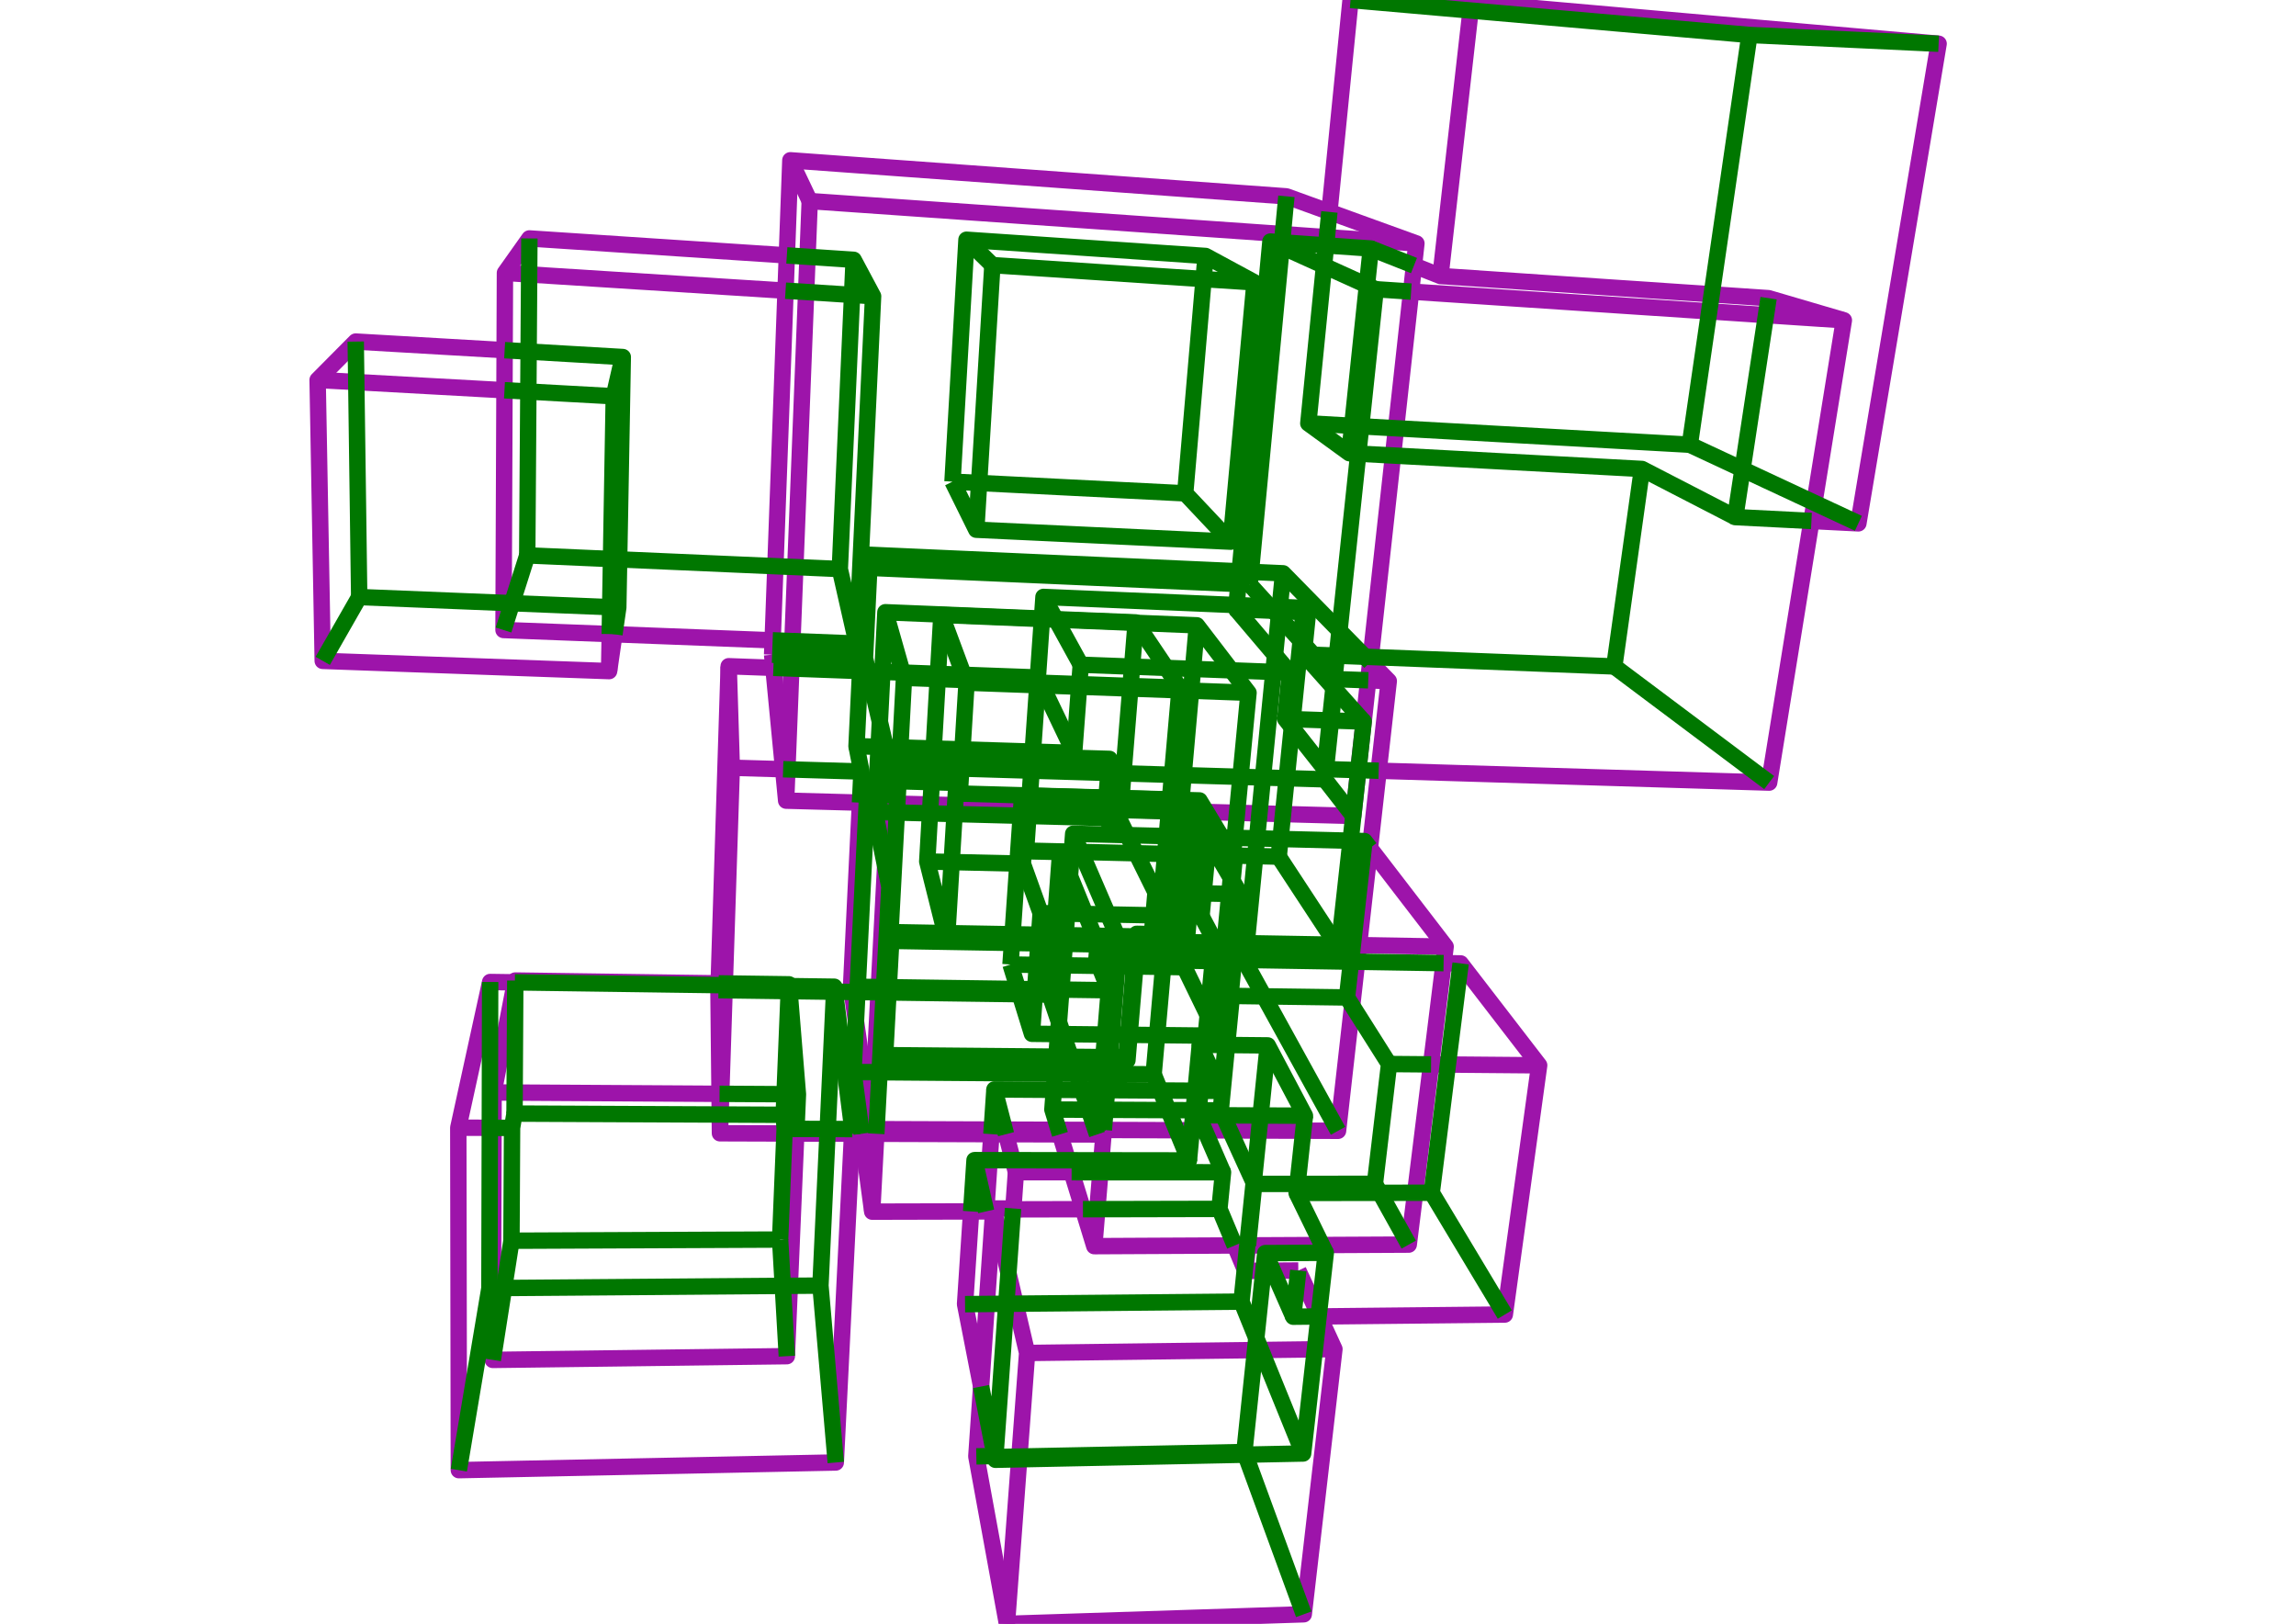 <?xml version='1.0' encoding='ascii'?>
<svg xmlns="http://www.w3.org/2000/svg" xmlns:inkscape="http://www.inkscape.org/namespaces/inkscape" height="297" version="1.1" width="420">
    <g id="fressstylelayer_LineSet" inkscape:groupmode="lineset" inkscape:label="fressstylelayer_LineSet">
        <g id="strokes" inkscape:groupmode="layer" inkscape:label="strokes">
            <path d=" M 131.463, 179.851 121.464, 179.713 111.465, 179.574 101.466, 179.436 94.258, 179.336 94.194, 179.668 92.291, 189.485 90.388, 199.302 90.290, 199.807 90.271, 206.274 90.241, 216.274 90.212, 226.274 90.184, 235.590 90.155, 245.590 90.146, 248.723 100.145, 248.596 110.144, 248.469 120.143, 248.341 130.143, 248.214 140.142, 248.087 143.934, 248.039 144.357, 238.048 144.479, 235.173 144.902, 225.182 145.325, 215.191 145.659, 207.314 " fill="none" stroke="rgb(157, 20, 170)" stroke-linecap="butt" stroke-linejoin="round" stroke-opacity="1.0" stroke-width="3.0" />
            <path d=" M 90.290, 199.807 100.290, 199.867 110.289, 199.927 120.289, 199.987 130.289, 200.047 131.623, 200.055 " fill="none" stroke="rgb(157, 20, 170)" stroke-linecap="butt" stroke-linejoin="round" stroke-opacity="1.0" stroke-width="3.0" />
            <path d=" M 155.678, 180.463 155.815, 181.424 156.582, 186.783 157.914, 196.085 159.331, 205.984 159.408, 206.518 160.346, 206.521 170.345, 206.557 180.345, 206.592 181.409, 206.596 183.817, 206.604 193.646, 206.639 200.402, 206.663 200.750, 206.664 201.925, 206.668 211.925, 206.703 215.225, 206.715 218.006, 206.725 220.388, 206.733 224.980, 206.749 230.311, 206.768 238.412, 206.797 244.764, 206.819 245.885, 196.882 247.006, 186.945 247.347, 183.929 248.253, 175.900 248.595, 172.863 249.716, 162.926 250.597, 155.121 251.718, 145.184 252.194, 140.964 253.315, 131.027 254.044, 124.565 250.653, 121.108 " fill="none" stroke="rgb(157, 20, 170)" stroke-linecap="butt" stroke-linejoin="round" stroke-opacity="1.0" stroke-width="3.0" />
            <path d=" M 193.900, 207.468 195.355, 212.209 196.026, 214.396 198.101, 221.159 200.175, 227.918 210.175, 227.868 220.175, 227.819 225.865, 227.790 228.156, 227.779 228.290, 227.778 238.290, 227.729 241.832, 227.711 251.832, 227.662 257.697, 227.633 258.871, 218.156 260.100, 208.232 261.329, 198.308 261.780, 194.672 263.009, 184.748 264.073, 176.155 264.447, 173.138 258.352, 165.210 252.258, 157.282 250.597, 155.121 " fill="none" stroke="rgb(157, 20, 170)" stroke-linecap="butt" stroke-linejoin="round" stroke-opacity="1.0" stroke-width="3.0" />
            <path d=" M 200.175, 227.918 200.996, 217.951 201.817, 207.985 201.925, 206.668 " fill="none" stroke="rgb(157, 20, 170)" stroke-linecap="butt" stroke-linejoin="round" stroke-opacity="1.0" stroke-width="3.0" />
            <path d=" M 177.650, 221.563 176.993, 231.542 176.534, 238.524 178.450, 248.339 179.475, 253.590 " fill="none" stroke="rgb(157, 20, 170)" stroke-linecap="butt" stroke-linejoin="round" stroke-opacity="1.0" stroke-width="3.0" />
            <path d=" M 185.357, 221.188 185.841, 214.392 " fill="none" stroke="rgb(157, 20, 170)" stroke-linecap="butt" stroke-linejoin="round" stroke-opacity="1.0" stroke-width="3.0" />
            <path d=" M 196.026, 214.396 186.026, 214.392 185.841, 214.392 184.034, 207.437 " fill="none" stroke="rgb(157, 20, 170)" stroke-linecap="butt" stroke-linejoin="round" stroke-opacity="1.0" stroke-width="3.0" />
            <path d=" M 237.493, 232.375 241.238, 240.516 241.356, 240.773 244.102, 246.743 242.953, 256.677 241.805, 266.611 240.656, 276.544 239.507, 286.478 238.493, 295.245 228.499, 295.568 218.504, 295.891 208.509, 296.214 198.514, 296.537 188.520, 296.860 184.195, 297.000 182.397, 287.163 180.600, 277.326 178.803, 267.488 178.598, 266.366 179.283, 256.389 179.475, 253.590 180.160, 243.613 180.512, 238.488 181.197, 228.511 181.711, 221.031 185.315, 221.023 185.357, 221.188 195.357, 221.165 198.101, 221.159 " fill="none" stroke="rgb(157, 20, 170)" stroke-linecap="butt" stroke-linejoin="round" stroke-opacity="1.0" stroke-width="3.0" />
            <path d=" M 187.887, 247.457 197.886, 247.330 207.885, 247.203 217.884, 247.076 227.883, 246.949 229.584, 246.927 239.583, 246.800 240.529, 246.788 244.102, 246.743 " fill="none" stroke="rgb(157, 20, 170)" stroke-linecap="butt" stroke-linejoin="round" stroke-opacity="1.0" stroke-width="3.0" />
            <path d=" M 227.811, 232.441 225.865, 227.790 " fill="none" stroke="rgb(157, 20, 170)" stroke-linecap="butt" stroke-linejoin="round" stroke-opacity="1.0" stroke-width="3.0" />
            <path d=" M 237.493, 232.375 231.108, 232.418 227.811, 232.441 228.290, 227.778 " fill="none" stroke="rgb(157, 20, 170)" stroke-linecap="butt" stroke-linejoin="round" stroke-opacity="1.0" stroke-width="3.0" />
            <path d=" M 181.711, 221.031 183.987, 230.768 184.473, 232.847 186.748, 242.585 187.887, 247.457 187.144, 257.429 186.475, 266.400 186.438, 266.899 185.695, 276.872 184.951, 286.844 184.195, 297.000 " fill="none" stroke="rgb(157, 20, 170)" stroke-linecap="butt" stroke-linejoin="round" stroke-opacity="1.0" stroke-width="3.0" />
            <path d=" M 141.240, 119.738 141.472, 122.149 142.430, 132.104 143.255, 140.691 143.808, 146.437 153.804, 146.706 157.312, 146.801 158.556, 146.834 159.594, 146.862 160.200, 146.879 160.695, 146.892 160.767, 146.894 162.512, 146.941 164.144, 146.985 170.213, 147.149 174.715, 147.270 184.712, 147.539 186.826, 147.596 187.798, 147.623 188.199, 147.633 188.244, 147.635 198.241, 147.904 202.232, 148.012 202.387, 148.016 204.968, 148.085 213.825, 148.324 215.927, 148.381 216.579, 148.398 218.032, 148.438 219.234, 148.470 220.701, 148.510 226.288, 148.660 230.386, 148.771 234.701, 148.887 244.697, 149.156 247.551, 149.233 248.475, 140.851 249.455, 131.972 249.455, 131.968 250.287, 124.426 250.653, 121.108 250.757, 120.162 251.853, 110.223 252.950, 100.283 254.046, 90.343 254.821, 83.315 255.371, 78.329 256.467, 68.389 257.563, 58.449 258.128, 53.333 258.653, 48.568 259.099, 44.526 249.697, 41.121 243.183, 38.762 235.319, 35.913 225.345, 35.188 215.371, 34.463 205.398, 33.738 195.424, 33.013 185.450, 32.288 175.477, 31.563 165.503, 30.838 155.529, 30.113 145.556, 29.388 144.578, 29.316 144.209, 39.310 143.936, 46.712 143.698, 53.166 143.329, 63.159 142.960, 73.153 142.591, 83.146 142.222, 93.139 141.838, 103.558 141.469, 113.551 141.337, 117.115 141.240, 119.738 " fill="none" stroke="rgb(157, 20, 170)" stroke-linecap="butt" stroke-linejoin="round" stroke-opacity="1.0" stroke-width="3.0" />
            <path d=" M 144.578, 29.316 148.121, 36.771 " fill="none" stroke="rgb(157, 20, 170)" stroke-linecap="butt" stroke-linejoin="round" stroke-opacity="1.0" stroke-width="3.0" />
            <path d=" M 143.808, 146.437 144.201, 136.444 144.594, 126.452 144.758, 122.269 144.956, 117.253 145.349, 107.261 145.742, 97.269 146.135, 87.277 146.528, 77.284 146.921, 67.292 147.314, 57.300 147.720, 46.961 148.113, 36.969 148.121, 36.771 158.097, 37.468 168.072, 38.165 178.048, 38.862 188.024, 39.559 197.999, 40.257 207.975, 40.954 217.951, 41.651 227.926, 42.348 237.902, 43.045 242.722, 43.382 252.698, 44.079 259.099, 44.526 " fill="none" stroke="rgb(157, 20, 170)" stroke-linecap="butt" stroke-linejoin="round" stroke-opacity="1.0" stroke-width="3.0" />
            <path d=" M 92.311, 64.049 82.328, 63.471 72.345, 62.892 65.071, 62.471 58.102, 69.490 58.284, 79.488 58.465, 89.486 58.647, 99.485 58.829, 109.483 59.010, 119.481 59.035, 120.870 69.029, 121.228 79.023, 121.585 89.016, 121.942 99.010, 122.300 109.004, 122.657 111.421, 122.743 112.394, 116.004 " fill="none" stroke="rgb(157, 20, 170)" stroke-linecap="butt" stroke-linejoin="round" stroke-opacity="1.0" stroke-width="3.0" />
            <path d=" M 58.102, 69.490 68.087, 70.040 78.072, 70.591 88.057, 71.142 92.282, 71.375 " fill="none" stroke="rgb(157, 20, 170)" stroke-linecap="butt" stroke-linejoin="round" stroke-opacity="1.0" stroke-width="3.0" />
            <path d=" M 143.936, 46.712 133.957, 46.055 123.979, 45.397 114.001, 44.740 104.022, 44.082 96.841, 43.609 92.368, 49.914 92.328, 59.914 92.311, 64.049 92.282, 71.375 92.242, 81.374 92.202, 91.374 92.162, 101.374 92.127, 110.263 92.107, 115.226 102.100, 115.609 111.536, 115.971 112.394, 116.004 122.386, 116.387 132.379, 116.771 141.337, 117.115 " fill="none" stroke="rgb(157, 20, 170)" stroke-linecap="butt" stroke-linejoin="round" stroke-opacity="1.0" stroke-width="3.0" />
            <path d=" M 92.368, 49.914 102.348, 50.546 112.328, 51.179 122.308, 51.811 132.288, 52.443 142.268, 53.076 143.698, 53.166 " fill="none" stroke="rgb(157, 20, 170)" stroke-linecap="butt" stroke-linejoin="round" stroke-opacity="1.0" stroke-width="3.0" />
            <path d=" M 94.194, 179.668 89.665, 179.605 87.527, 189.374 85.390, 199.143 83.834, 206.251 83.851, 216.251 83.867, 226.251 83.883, 236.251 83.900, 246.251 83.916, 256.251 83.932, 266.251 83.937, 268.886 93.935, 268.683 103.933, 268.479 113.931, 268.275 123.928, 268.072 133.926, 267.868 143.924, 267.665 152.885, 267.482 153.381, 257.494 153.876, 247.507 154.372, 237.519 154.867, 227.531 155.363, 217.543 155.869, 207.346 " fill="none" stroke="rgb(157, 20, 170)" stroke-linecap="butt" stroke-linejoin="round" stroke-opacity="1.0" stroke-width="3.0" />
            <path d=" M 83.834, 206.251 90.271, 206.274 " fill="none" stroke="rgb(157, 20, 170)" stroke-linecap="butt" stroke-linejoin="round" stroke-opacity="1.0" stroke-width="3.0" />
            <path d=" M 331.360, 95.282 339.949, 95.717 341.599, 85.854 343.249, 75.991 344.900, 66.128 346.550, 56.265 348.200, 46.402 349.850, 36.539 351.500, 26.676 353.150, 16.813 354.625, 7.997 344.664, 7.117 334.702, 6.238 324.741, 5.359 314.780, 4.480 304.819, 3.601 294.857, 2.722 284.896, 1.842 274.935, 0.963 269.177, 0.455 259.179, 0.249 249.181, 0.044 247.051, 0.000 246.058, 9.951 245.065, 19.901 244.072, 29.852 243.183, 38.762 " fill="none" stroke="rgb(157, 20, 170)" stroke-linecap="butt" stroke-linejoin="round" stroke-opacity="1.0" stroke-width="3.0" />
            <path d=" M 263.498, 50.480 264.626, 40.544 265.754, 30.608 266.882, 20.672 268.010, 10.736 269.177, 0.455 " fill="none" stroke="rgb(157, 20, 170)" stroke-linecap="butt" stroke-linejoin="round" stroke-opacity="1.0" stroke-width="3.0" />
            <path d=" M 258.653, 48.568 263.498, 50.480 273.475, 51.154 283.452, 51.829 293.429, 52.503 303.407, 53.177 313.384, 53.851 323.521, 54.536 333.116, 57.353 337.291, 58.578 335.696, 68.450 334.101, 78.322 332.505, 88.194 331.897, 91.962 331.360, 95.282 329.765, 105.154 328.170, 115.026 326.574, 124.898 324.979, 134.770 323.628, 143.134 313.632, 142.830 303.637, 142.527 293.641, 142.223 283.646, 141.920 273.651, 141.616 263.655, 141.312 253.660, 141.009 252.194, 140.964 " fill="none" stroke="rgb(157, 20, 170)" stroke-linecap="butt" stroke-linejoin="round" stroke-opacity="1.0" stroke-width="3.0" />
            <path d=" M 157.637, 207.352 158.967, 217.263 159.549, 221.607 169.549, 221.583 177.650, 221.563 180.396, 221.557 " fill="none" stroke="rgb(157, 20, 170)" stroke-linecap="butt" stroke-linejoin="round" stroke-opacity="1.0" stroke-width="3.0" />
            <path d=" M 159.549, 221.607 160.076, 211.621 160.301, 207.361 " fill="none" stroke="rgb(157, 20, 170)" stroke-linecap="butt" stroke-linejoin="round" stroke-opacity="1.0" stroke-width="3.0" />
            <path d=" M 141.472, 122.149 133.297, 121.852 132.981, 131.847 132.665, 141.842 132.349, 151.837 132.033, 161.832 131.717, 171.827 131.463, 179.851 131.452, 180.179 131.423, 181.098 131.528, 191.097 131.623, 200.055 131.662, 203.842 131.698, 207.269 141.698, 207.301 143.496, 207.307 145.659, 207.314 151.371, 207.332 155.869, 207.346 157.637, 207.352 160.301, 207.361 170.301, 207.393 180.301, 207.425 181.353, 207.428 184.034, 207.437 193.900, 207.468 200.682, 207.490 200.750, 206.664 " fill="none" stroke="rgb(157, 20, 170)" stroke-linecap="butt" stroke-linejoin="round" stroke-opacity="1.0" stroke-width="3.0" />
            <path d=" M 133.866, 140.417 133.560, 130.422 133.297, 121.852 " fill="none" stroke="rgb(157, 20, 170)" stroke-linecap="butt" stroke-linejoin="round" stroke-opacity="1.0" stroke-width="3.0" />
            <path d=" M 131.698, 207.269 131.810, 203.843 132.134, 193.848 132.458, 183.853 132.576, 180.194 132.587, 179.867 132.911, 169.872 133.235, 159.877 133.559, 149.882 133.866, 140.417 143.255, 140.691 " fill="none" stroke="rgb(157, 20, 170)" stroke-linecap="butt" stroke-linejoin="round" stroke-opacity="1.0" stroke-width="3.0" />
            <path d=" M 155.678, 180.463 156.163, 170.475 156.647, 160.487 157.132, 150.499 157.312, 146.801 " fill="none" stroke="rgb(157, 20, 170)" stroke-linecap="butt" stroke-linejoin="round" stroke-opacity="1.0" stroke-width="3.0" />
            <path d=" M 241.356, 240.773 251.355, 240.670 261.355, 240.568 271.354, 240.465 275.272, 240.425 276.637, 230.519 278.003, 220.612 279.368, 210.706 280.733, 200.800 281.554, 194.841 275.449, 186.921 269.344, 179.001 267.189, 176.205 264.073, 176.155 " fill="none" stroke="rgb(157, 20, 170)" stroke-linecap="butt" stroke-linejoin="round" stroke-opacity="1.0" stroke-width="3.0" />
            <path d=" M 111.536, 115.971 111.421, 122.743 " fill="none" stroke="rgb(157, 20, 170)" stroke-linecap="butt" stroke-linejoin="round" stroke-opacity="1.0" stroke-width="3.0" />
            <path d=" M 162.512, 146.941 162.428, 148.562 161.907, 158.548 161.387, 168.535 160.867, 178.521 160.762, 180.533 160.242, 190.520 159.721, 200.506 159.408, 206.518 " fill="none" stroke="rgb(157, 20, 170)" stroke-linecap="butt" stroke-linejoin="round" stroke-opacity="1.0" stroke-width="3.0" />
            <path d=" M 181.353, 207.428 180.677, 217.405 180.396, 221.557 " fill="none" stroke="rgb(157, 20, 170)" stroke-linecap="butt" stroke-linejoin="round" stroke-opacity="1.0" stroke-width="3.0" />
            <path d=" M 250.287, 124.426 254.044, 124.565 " fill="none" stroke="rgb(157, 20, 170)" stroke-linecap="butt" stroke-linejoin="round" stroke-opacity="1.0" stroke-width="3.0" />
            <path d=" M 248.595, 172.863 258.594, 173.036 264.447, 173.138 " fill="none" stroke="rgb(157, 20, 170)" stroke-linecap="butt" stroke-linejoin="round" stroke-opacity="1.0" stroke-width="3.0" />
            <path d=" M 261.780, 194.672 271.779, 194.758 281.554, 194.841 " fill="none" stroke="rgb(157, 20, 170)" stroke-linecap="butt" stroke-linejoin="round" stroke-opacity="1.0" stroke-width="3.0" />
            <path d=" M 258.128, 53.333 268.106, 53.994 278.084, 54.655 288.062, 55.316 298.040, 55.977 308.018, 56.639 317.996, 57.300 323.049, 57.634 333.027, 58.296 337.291, 58.578 " fill="none" stroke="rgb(157, 20, 170)" stroke-linecap="butt" stroke-linejoin="round" stroke-opacity="1.0" stroke-width="3.0" />
        </g>
    </g>
    <g id="fressstylelayer_hidden lines" inkscape:groupmode="lineset" inkscape:label="fressstylelayer_hidden lines">
        <g id="strokes" inkscape:groupmode="layer" inkscape:label="strokes">
            <path d=" M 90.146, 248.723 91.694, 238.843 93.242, 228.964 93.561, 226.924 " fill="none" stroke="rgb(0, 119, 0)" stroke-linecap="butt" stroke-linejoin="round" stroke-opacity="1.0" stroke-width="3.0" />
            <path d=" M 142.704, 226.709 132.704, 226.753 122.704, 226.796 112.705, 226.840 102.705, 226.884 93.561, 226.924 93.615, 216.924 93.668, 206.924 93.672, 206.286 94.120, 203.672 104.120, 203.717 114.120, 203.763 124.120, 203.808 131.662, 203.842 131.810, 203.843 141.809, 203.888 143.358, 203.895 143.531, 206.462 143.496, 207.307 143.088, 217.299 142.704, 226.709 " fill="none" stroke="rgb(0, 119, 0)" stroke-linecap="butt" stroke-linejoin="round" stroke-opacity="1.0" stroke-width="3.0" />
            <path d=" M 142.704, 226.709 143.280, 236.692 143.855, 246.676 143.934, 248.039 " fill="none" stroke="rgb(0, 119, 0)" stroke-linecap="butt" stroke-linejoin="round" stroke-opacity="1.0" stroke-width="3.0" />
            <path d=" M 143.358, 203.895 143.764, 193.903 144.170, 183.911 144.314, 180.355 144.327, 180.029 " fill="none" stroke="rgb(0, 119, 0)" stroke-linecap="butt" stroke-linejoin="round" stroke-opacity="1.0" stroke-width="3.0" />
            <path d=" M 145.659, 207.314 145.695, 206.469 145.963, 200.141 145.152, 190.174 144.428, 181.272 144.354, 180.356 144.327, 180.029 134.328, 179.891 132.587, 179.867 131.463, 179.851 " fill="none" stroke="rgb(0, 119, 0)" stroke-linecap="butt" stroke-linejoin="round" stroke-opacity="1.0" stroke-width="3.0" />
            <path d=" M 94.258, 179.336 94.257, 179.668 94.200, 189.668 94.143, 199.668 94.120, 203.672 " fill="none" stroke="rgb(0, 119, 0)" stroke-linecap="butt" stroke-linejoin="round" stroke-opacity="1.0" stroke-width="3.0" />
            <path d=" M 184.847, 176.405 186.233, 180.883 186.527, 181.834 188.769, 189.077 193.549, 189.127 194.458, 189.136 202.172, 189.217 203.361, 189.230 206.371, 189.261 206.631, 189.264 211.665, 189.317 220.562, 189.410 222.743, 189.433 223.698, 179.479 223.739, 179.059 224.050, 175.810 224.079, 175.511 224.315, 173.051 224.374, 172.443 225.232, 163.502 225.462, 161.097 225.852, 157.035 225.537, 156.512 225.516, 156.477 223.520, 153.176 220.701, 148.510 219.423, 146.395 216.791, 146.322 216.764, 146.321 216.111, 146.303 214.007, 146.245 205.138, 145.998 202.553, 145.926 202.398, 145.922 192.401, 145.644 188.391, 145.533 188.345, 145.532 186.971, 145.493 186.826, 147.596 186.716, 149.201 186.115, 157.942 185.430, 167.919 185.227, 170.876 185.139, 172.156 185.118, 172.455 184.847, 176.405 " fill="none" stroke="rgb(0, 119, 0)" stroke-linecap="butt" stroke-linejoin="round" stroke-opacity="1.0" stroke-width="3.0" />
            <path d=" M 184.847, 176.405 194.497, 176.555 204.496, 176.710 207.427, 176.755 207.690, 176.759 216.650, 176.898 " fill="none" stroke="rgb(0, 119, 0)" stroke-linecap="butt" stroke-linejoin="round" stroke-opacity="1.0" stroke-width="3.0" />
            <path d=" M 219.423, 146.395 219.234, 148.470 219.076, 150.215 218.817, 153.058 218.783, 153.439 217.878, 163.398 217.502, 167.533 216.828, 174.945 216.650, 176.898 220.915, 185.672 222.743, 189.433 " fill="none" stroke="rgb(0, 119, 0)" stroke-linecap="butt" stroke-linejoin="round" stroke-opacity="1.0" stroke-width="3.0" />
            <path d=" M 220.774, 156.915 223.039, 156.968 225.487, 157.026 225.852, 157.035 " fill="none" stroke="rgb(0, 119, 0)" stroke-linecap="butt" stroke-linejoin="round" stroke-opacity="1.0" stroke-width="3.0" />
            <path d=" M 186.971, 145.493 187.798, 147.623 187.823, 147.688 " fill="none" stroke="rgb(0, 119, 0)" stroke-linecap="butt" stroke-linejoin="round" stroke-opacity="1.0" stroke-width="3.0" />
            <path d=" M 215.921, 148.444 216.487, 149.432 218.561, 153.051 218.783, 153.439 220.455, 156.357 220.774, 156.915 220.175, 163.396 219.788, 167.577 217.502, 167.533 214.879, 167.483 212.159, 167.430 211.008, 167.408 202.677, 167.247 198.554, 167.168 195.211, 167.104 193.105, 167.063 190.359, 167.010 187.110, 157.965 187.717, 149.227 187.823, 147.688 188.194, 147.697 188.240, 147.699 198.236, 147.968 202.227, 148.075 202.382, 148.080 204.963, 148.149 213.820, 148.388 215.921, 148.444 " fill="none" stroke="rgb(0, 119, 0)" stroke-linecap="butt" stroke-linejoin="round" stroke-opacity="1.0" stroke-width="3.0" />
            <path d=" M 190.359, 167.010 190.075, 170.961 189.961, 172.538 189.356, 180.926 188.769, 189.077 " fill="none" stroke="rgb(0, 119, 0)" stroke-linecap="butt" stroke-linejoin="round" stroke-opacity="1.0" stroke-width="3.0" />
            <path d=" M 202.833, 181.111 200.564, 175.435 " fill="none" stroke="rgb(0, 119, 0)" stroke-linecap="butt" stroke-linejoin="round" stroke-opacity="1.0" stroke-width="3.0" />
            <path d=" M 200.786, 172.649 200.780, 172.723 200.564, 175.435 207.529, 175.546 207.792, 175.550 217.791, 175.710 221.849, 175.775 224.050, 175.810 225.700, 175.837 227.713, 175.869 " fill="none" stroke="rgb(0, 119, 0)" stroke-linecap="butt" stroke-linejoin="round" stroke-opacity="1.0" stroke-width="3.0" />
            <path d=" M 200.750, 206.664 201.051, 202.973 201.344, 199.379 201.585, 196.417 201.792, 193.882 201.836, 193.337 202.172, 189.217 202.833, 181.111 194.163, 180.992 192.076, 180.963 189.356, 180.926 186.233, 180.883 176.234, 180.746 166.234, 180.608 162.580, 180.558 162.458, 180.556 161.716, 180.546 160.762, 180.533 156.894, 180.480 155.678, 180.463 " fill="none" stroke="rgb(0, 119, 0)" stroke-linecap="butt" stroke-linejoin="round" stroke-opacity="1.0" stroke-width="3.0" />
            <path d=" M 227.985, 173.114 227.743, 175.570 227.713, 175.869 231.217, 182.228 236.042, 190.987 240.867, 199.745 244.764, 206.819 " fill="none" stroke="rgb(0, 119, 0)" stroke-linecap="butt" stroke-linejoin="round" stroke-opacity="1.0" stroke-width="3.0" />
            <path d=" M 193.936, 155.828 195.729, 160.231 198.554, 167.168 200.172, 171.140 200.786, 172.649 207.764, 172.768 208.027, 172.773 211.688, 172.835 214.399, 172.882 223.954, 173.045 224.315, 173.051 225.968, 173.079 227.985, 173.114 227.987, 173.117 " fill="none" stroke="rgb(0, 119, 0)" stroke-linecap="butt" stroke-linejoin="round" stroke-opacity="1.0" stroke-width="3.0" />
            <path d=" M 250.653, 121.108 249.685, 120.121 245.028, 115.373 238.025, 108.234 234.710, 104.854 228.822, 104.590 226.765, 104.498 216.775, 104.051 206.785, 103.603 196.795, 103.156 186.805, 102.709 176.815, 102.261 166.825, 101.814 158.354, 101.435 157.877, 111.423 157.450, 120.344 157.337, 122.727 156.859, 132.716 156.680, 136.469 160.719, 136.594 162.034, 136.635 164.690, 136.717 170.801, 136.907 176.064, 137.070 186.059, 137.380 188.907, 137.468 188.953, 137.470 196.492, 137.703 197.238, 127.731 197.397, 125.596 197.432, 125.126 197.698, 121.574 207.091, 121.925 213.348, 122.160 218.235, 122.343 225.248, 122.605 232.933, 122.893 232.935, 122.896 231.954, 132.847 231.033, 142.203 230.386, 148.771 229.936, 153.337 229.617, 156.575 228.636, 166.527 228.047, 172.506 227.987, 173.117 237.985, 173.288 244.890, 173.406 244.956, 172.800 246.053, 162.860 247.056, 153.767 248.152, 143.827 248.480, 140.851 249.459, 131.972 249.455, 131.972 243.483, 131.769 243.289, 131.763 236.462, 131.530 235.103, 131.484 236.311, 133.016 242.344, 140.665 242.537, 140.671 248.475, 140.851 248.480, 140.851 252.194, 140.964 " fill="none" stroke="rgb(0, 119, 0)" stroke-linecap="butt" stroke-linejoin="round" stroke-opacity="1.0" stroke-width="3.0" />
            <path d=" M 232.933, 122.893 233.913, 112.941 233.929, 112.779 234.031, 111.753 234.105, 111.002 234.710, 104.854 " fill="none" stroke="rgb(0, 119, 0)" stroke-linecap="butt" stroke-linejoin="round" stroke-opacity="1.0" stroke-width="3.0" />
            <path d=" M 244.287, 124.203 250.287, 124.426 " fill="none" stroke="rgb(0, 119, 0)" stroke-linecap="butt" stroke-linejoin="round" stroke-opacity="1.0" stroke-width="3.0" />
            <path d=" M 158.354, 101.435 159.026, 103.853 " fill="none" stroke="rgb(0, 119, 0)" stroke-linecap="butt" stroke-linejoin="round" stroke-opacity="1.0" stroke-width="3.0" />
            <path d=" M 228.603, 106.903 232.248, 110.924 232.959, 111.708 233.929, 112.779 237.918, 117.179 238.664, 118.001 240.253, 119.755 244.111, 124.010 244.287, 124.203 244.099, 125.968 243.483, 131.769 242.537, 140.671 242.339, 142.538 235.366, 142.331 231.033, 142.203 226.918, 142.081 216.922, 141.785 216.513, 141.773 214.402, 141.711 205.507, 141.447 202.915, 141.370 202.759, 141.366 192.763, 141.070 188.710, 140.950 188.665, 140.948 178.669, 140.652 175.850, 140.569 170.600, 140.413 164.503, 140.233 162.864, 140.184 162.310, 137.816 162.248, 137.553 162.034, 136.635 160.951, 132.009 158.791, 122.780 158.228, 120.373 158.711, 110.384 159.026, 103.853 169.017, 104.291 179.007, 104.729 188.997, 105.167 198.988, 105.605 208.978, 106.043 218.969, 106.481 226.550, 106.813 228.603, 106.903 " fill="none" stroke="rgb(0, 119, 0)" stroke-linecap="butt" stroke-linejoin="round" stroke-opacity="1.0" stroke-width="3.0" />
            <path d=" M 162.864, 140.184 162.726, 142.835 162.512, 146.941 " fill="none" stroke="rgb(0, 119, 0)" stroke-linecap="butt" stroke-linejoin="round" stroke-opacity="1.0" stroke-width="3.0" />
            <path d=" M 174.237, 88.090 178.585, 96.885 188.574, 97.354 198.564, 97.823 208.553, 98.292 218.542, 98.761 225.135, 99.070 226.049, 89.112 226.963, 79.154 227.878, 69.196 228.792, 59.238 229.488, 51.659 220.692, 46.902 220.532, 46.815 210.555, 46.138 200.578, 45.461 190.601, 44.784 180.624, 44.106 176.794, 43.846 176.217, 53.830 175.640, 63.813 175.063, 73.797 174.486, 83.780 174.237, 88.090 " fill="none" stroke="rgb(0, 119, 0)" stroke-linecap="butt" stroke-linejoin="round" stroke-opacity="1.0" stroke-width="3.0" />
            <path d=" M 174.237, 88.090 184.225, 88.592 194.212, 89.095 204.199, 89.598 214.187, 90.100 216.806, 90.232 " fill="none" stroke="rgb(0, 119, 0)" stroke-linecap="butt" stroke-linejoin="round" stroke-opacity="1.0" stroke-width="3.0" />
            <path d=" M 220.532, 46.815 219.677, 56.779 218.822, 66.742 217.967, 76.705 217.112, 86.669 216.806, 90.232 223.664, 97.510 225.135, 99.070 " fill="none" stroke="rgb(0, 119, 0)" stroke-linecap="butt" stroke-linejoin="round" stroke-opacity="1.0" stroke-width="3.0" />
            <path d=" M 176.794, 43.846 181.537, 48.486 " fill="none" stroke="rgb(0, 119, 0)" stroke-linecap="butt" stroke-linejoin="round" stroke-opacity="1.0" stroke-width="3.0" />
            <path d=" M 178.585, 96.885 179.194, 86.904 179.803, 76.922 180.412, 66.941 181.020, 56.959 181.537, 48.486 191.515, 49.146 201.494, 49.806 211.472, 50.467 221.450, 51.127 229.488, 51.659 " fill="none" stroke="rgb(0, 119, 0)" stroke-linecap="butt" stroke-linejoin="round" stroke-opacity="1.0" stroke-width="3.0" />
            <path d=" M 250.597, 155.121 249.605, 153.831 247.056, 153.767 237.059, 153.516 234.238, 153.445 229.936, 153.337 225.850, 153.234 223.520, 153.176 220.773, 153.107 218.817, 153.058 218.561, 153.051 216.170, 152.991 213.424, 152.922 206.195, 152.741 196.313, 152.493 196.065, 155.777 195.729, 160.231 195.211, 167.104 194.913, 171.047 194.817, 172.322 194.794, 172.620 194.497, 176.555 194.163, 180.992 193.714, 186.942 193.549, 189.127 193.237, 193.261 193.196, 193.808 193.004, 196.352 192.780, 199.324 192.508, 202.930 193.646, 206.639 193.900, 207.468 " fill="none" stroke="rgb(0, 119, 0)" stroke-linecap="butt" stroke-linejoin="round" stroke-opacity="1.0" stroke-width="3.0" />
            <path d=" M 192.508, 202.930 201.051, 202.973 211.051, 203.023 219.272, 203.064 223.306, 203.084 " fill="none" stroke="rgb(0, 119, 0)" stroke-linecap="butt" stroke-linejoin="round" stroke-opacity="1.0" stroke-width="3.0" />
            <path d=" M 229.444, 216.530 229.334, 216.289 225.182, 207.192 224.980, 206.749 223.720, 203.990 223.306, 203.084 224.275, 193.131 224.470, 191.128 225.343, 182.149 231.217, 182.228 241.216, 182.362 246.400, 182.432 247.347, 183.929 252.692, 192.380 254.100, 194.607 252.924, 204.538 251.748, 214.468 251.505, 216.520 241.505, 216.525 237.358, 216.526 229.444, 216.530 " fill="none" stroke="rgb(0, 119, 0)" stroke-linecap="butt" stroke-linejoin="round" stroke-opacity="1.0" stroke-width="3.0" />
            <path d=" M 251.505, 216.520 256.373, 225.256 257.697, 227.633 " fill="none" stroke="rgb(0, 119, 0)" stroke-linecap="butt" stroke-linejoin="round" stroke-opacity="1.0" stroke-width="3.0" />
            <path d=" M 246.400, 182.432 247.134, 175.882 248.247, 165.945 249.361, 156.007 249.605, 153.831 " fill="none" stroke="rgb(0, 119, 0)" stroke-linecap="butt" stroke-linejoin="round" stroke-opacity="1.0" stroke-width="3.0" />
            <path d=" M 196.313, 152.493 200.274, 161.675 202.677, 167.247 204.389, 171.215 204.772, 172.103 " fill="none" stroke="rgb(0, 119, 0)" stroke-linecap="butt" stroke-linejoin="round" stroke-opacity="1.0" stroke-width="3.0" />
            <path d=" M 201.925, 206.668 202.746, 196.702 202.977, 193.893 203.022, 193.348 203.361, 189.230 204.182, 179.263 204.715, 172.790 204.772, 172.103 207.816, 172.155 208.079, 172.160 211.742, 172.224 214.453, 172.271 224.012, 172.436 224.374, 172.443 226.027, 172.471 228.047, 172.506 238.045, 172.680 244.956, 172.800 248.595, 172.863 " fill="none" stroke="rgb(0, 119, 0)" stroke-linecap="butt" stroke-linejoin="round" stroke-opacity="1.0" stroke-width="3.0" />
            <path d=" M 176.534, 238.524 180.512, 238.488 184.073, 238.456 194.073, 238.364 204.072, 238.273 214.072, 238.182 224.071, 238.091 227.102, 238.064 " fill="none" stroke="rgb(0, 119, 0)" stroke-linecap="butt" stroke-linejoin="round" stroke-opacity="1.0" stroke-width="3.0" />
            <path d=" M 231.907, 191.201 230.887, 201.148 230.592, 204.022 230.311, 206.768 229.334, 216.289 228.314, 226.237 228.156, 227.779 227.136, 237.727 227.102, 238.064 229.813, 244.745 233.574, 254.010 237.335, 263.276 238.375, 265.839 " fill="none" stroke="rgb(0, 119, 0)" stroke-linecap="butt" stroke-linejoin="round" stroke-opacity="1.0" stroke-width="3.0" />
            <path d=" M 179.475, 253.590 181.391, 263.404 181.956, 266.298 182.091, 266.988 186.438, 266.899 196.436, 266.695 206.434, 266.491 216.432, 266.287 226.429, 266.083 227.805, 266.055 237.803, 265.851 238.375, 265.839 239.499, 255.903 240.529, 246.788 241.208, 240.774 241.238, 240.516 242.361, 230.579 242.525, 229.130 232.525, 229.185 231.447, 229.191 231.108, 232.418 230.063, 242.364 229.813, 244.745 229.584, 246.927 228.540, 256.873 227.626, 265.568 217.628, 265.770 207.630, 265.972 197.633, 266.175 187.635, 266.377 186.475, 266.400 182.127, 266.488 182.089, 266.296 182.800, 256.321 183.511, 246.346 184.073, 238.456 184.473, 232.847 185.183, 222.873 185.315, 221.023 " fill="none" stroke="rgb(0, 119, 0)" stroke-linecap="butt" stroke-linejoin="round" stroke-opacity="1.0" stroke-width="3.0" />
            <path d=" M 264.073, 176.155 254.074, 175.994 248.253, 175.900 247.134, 175.882 237.135, 175.721 227.743, 175.570 225.729, 175.537 224.079, 175.511 221.878, 175.475 221.849, 175.775 220.915, 185.672 220.562, 189.410 220.403, 191.088 220.247, 192.742 219.609, 199.496 219.272, 203.064 219.187, 203.969 223.720, 203.990 230.592, 204.022 238.709, 204.059 234.033, 195.220 231.907, 191.201 224.470, 191.128 224.215, 191.125 220.403, 191.088 219.474, 191.079 220.247, 192.742 223.399, 199.521 224.215, 191.125 225.127, 181.732 225.700, 175.837 225.729, 175.537 225.968, 173.079 226.027, 172.471 226.894, 163.537 225.462, 161.097 225.149, 160.563 223.039, 156.968 222.712, 156.411 220.773, 153.107 219.076, 150.215 218.032, 148.438 216.791, 146.322 216.768, 146.283 216.764, 146.321 216.579, 148.398 216.487, 149.432 216.170, 152.991 215.880, 156.248 215.253, 163.293 214.879, 167.483 214.453, 172.271 214.399, 172.882 214.219, 174.902 216.828, 174.945 223.761, 175.058 223.954, 173.045 224.012, 172.436 224.868, 163.494 225.149, 160.563 225.487, 157.026 225.537, 156.512 225.540, 156.478 225.850, 153.234 226.288, 148.660 226.918, 142.081 227.871, 132.127 228.390, 126.707 225.248, 122.605 219.168, 114.666 218.941, 114.370 208.950, 113.964 207.800, 113.917 207.741, 113.915 197.749, 113.509 193.159, 113.322 190.596, 113.218 180.605, 112.811 172.203, 112.470 171.630, 122.453 171.584, 123.246 171.530, 124.193 170.957, 134.177 170.801, 136.907 170.749, 137.813 170.734, 138.073 170.600, 140.413 170.448, 143.055 170.213, 147.149 170.121, 148.764 169.616, 157.565 172.048, 167.265 172.899, 170.657 173.223, 171.951 173.301, 170.664 173.904, 160.683 174.087, 157.667 174.618, 148.883 174.715, 147.270 174.962, 143.184 170.448, 143.055 164.362, 142.881 162.726, 142.835 160.976, 142.785 160.904, 142.782 160.407, 142.768 158.759, 142.721 158.556, 146.834 158.062, 156.822 157.569, 166.810 157.076, 176.798 156.894, 180.480 156.846, 181.438 156.582, 186.783 156.123, 196.071 157.453, 205.982 157.637, 207.352 " fill="none" stroke="rgb(0, 119, 0)" stroke-linecap="butt" stroke-linejoin="round" stroke-opacity="1.0" stroke-width="3.0" />
            <path d=" M 237.179, 218.180 241.566, 227.166 241.832, 227.711 242.525, 229.130 " fill="none" stroke="rgb(0, 119, 0)" stroke-linecap="butt" stroke-linejoin="round" stroke-opacity="1.0" stroke-width="3.0" />
            <path d=" M 238.709, 204.059 238.412, 206.797 237.358, 216.526 237.179, 218.180 247.179, 218.169 257.179, 218.158 258.871, 218.156 261.902, 218.153 " fill="none" stroke="rgb(0, 119, 0)" stroke-linecap="butt" stroke-linejoin="round" stroke-opacity="1.0" stroke-width="3.0" />
            <path d=" M 180.396, 221.557 178.266, 212.187 177.650, 221.563 " fill="none" stroke="rgb(0, 119, 0)" stroke-linecap="butt" stroke-linejoin="round" stroke-opacity="1.0" stroke-width="3.0" />
            <path d=" M 182.091, 266.988 182.127, 266.488 " fill="none" stroke="rgb(0, 119, 0)" stroke-linecap="butt" stroke-linejoin="round" stroke-opacity="1.0" stroke-width="3.0" />
            <path d=" M 181.907, 199.254 181.409, 206.596 181.353, 207.428 " fill="none" stroke="rgb(0, 119, 0)" stroke-linecap="butt" stroke-linejoin="round" stroke-opacity="1.0" stroke-width="3.0" />
            <path d=" M 217.489, 212.238 218.006, 206.725 218.940, 196.768 219.474, 191.079 " fill="none" stroke="rgb(0, 119, 0)" stroke-linecap="butt" stroke-linejoin="round" stroke-opacity="1.0" stroke-width="3.0" />
            <path d=" M 178.266, 212.187 188.266, 212.200 195.355, 212.209 205.355, 212.223 215.355, 212.236 217.489, 212.238 215.225, 206.715 211.432, 197.462 211.033, 196.489 " fill="none" stroke="rgb(0, 119, 0)" stroke-linecap="butt" stroke-linejoin="round" stroke-opacity="1.0" stroke-width="3.0" />
            <path d=" M 178.598, 266.366 181.956, 266.298 182.089, 266.296 " fill="none" stroke="rgb(0, 119, 0)" stroke-linecap="butt" stroke-linejoin="round" stroke-opacity="1.0" stroke-width="3.0" />
            <path d=" M 227.626, 265.568 227.805, 266.055 231.243, 275.445 234.682, 284.836 238.120, 294.226 238.493, 295.245 " fill="none" stroke="rgb(0, 119, 0)" stroke-linecap="butt" stroke-linejoin="round" stroke-opacity="1.0" stroke-width="3.0" />
            <path d=" M 231.447, 229.191 235.476, 238.344 236.567, 240.822 " fill="none" stroke="rgb(0, 119, 0)" stroke-linecap="butt" stroke-linejoin="round" stroke-opacity="1.0" stroke-width="3.0" />
            <path d=" M 237.493, 232.375 236.567, 240.822 241.208, 240.774 241.356, 240.773 " fill="none" stroke="rgb(0, 119, 0)" stroke-linecap="butt" stroke-linejoin="round" stroke-opacity="1.0" stroke-width="3.0" />
            <path d=" M 223.065, 221.103 213.065, 221.125 203.065, 221.148 198.101, 221.159 " fill="none" stroke="rgb(0, 119, 0)" stroke-linecap="butt" stroke-linejoin="round" stroke-opacity="1.0" stroke-width="3.0" />
            <path d=" M 161.795, 192.983 161.887, 193.538 171.887, 193.624 181.886, 193.711 191.886, 193.797 193.196, 193.808 196.051, 193.833 201.792, 193.882 202.977, 193.893 206.237, 193.921 206.631, 189.264 207.475, 179.300 207.690, 176.759 207.792, 175.550 208.021, 172.846 208.027, 172.773 208.046, 172.550 208.079, 172.160 208.153, 171.281 207.890, 171.277 204.389, 171.215 200.172, 171.140 194.913, 171.047 192.813, 171.010 190.075, 170.961 185.227, 170.876 175.228, 170.699 173.301, 170.664 172.899, 170.657 163.118, 170.484 163.021, 169.986 162.920, 169.984 162.408, 169.975 162.808, 172.074 162.909, 172.076 163.033, 172.078 173.031, 172.249 183.030, 172.420 185.118, 172.455 189.961, 172.538 192.696, 172.585 194.794, 172.620 200.780, 172.723 204.715, 172.790 207.758, 172.842 208.021, 172.846 211.682, 172.909 211.688, 172.835 211.708, 172.613 211.742, 172.224 212.159, 167.430 212.525, 163.236 213.140, 156.183 213.424, 152.922 213.820, 148.388 213.825, 148.324 214.007, 146.245 214.010, 146.206 214.402, 141.711 215.271, 131.748 215.750, 126.254 215.790, 125.788 213.348, 122.160 207.800, 113.917 207.747, 113.838 197.755, 113.431 193.115, 113.242 190.602, 113.140 180.610, 112.734 170.618, 112.327 161.963, 111.975 161.459, 121.962 161.413, 122.875 160.951, 132.009 160.719, 136.594 160.407, 142.768 160.200, 146.879 160.104, 148.781 160.670, 148.796 160.685, 148.516 160.767, 146.894 160.976, 142.785 161.231, 137.783 162.310, 137.816 164.628, 137.887 170.734, 138.073 175.993, 138.234 185.988, 138.539 188.826, 138.626 188.872, 138.627 198.867, 138.932 202.942, 139.057 203.098, 139.062 202.962, 138.800 192.967, 138.494 188.890, 138.369 188.844, 138.368 178.849, 138.061 176.009, 137.974 170.749, 137.813 164.642, 137.626 162.248, 137.553 161.171, 137.520 160.904, 142.782 160.695, 146.892 160.612, 148.514 160.685, 148.516 162.428, 148.562 164.057, 148.605 170.121, 148.764 174.618, 148.883 184.614, 149.146 186.716, 149.201 187.717, 149.227 188.087, 149.237 188.132, 149.238 198.129, 149.501 202.106, 149.606 202.239, 149.885 204.817, 149.953 206.195, 152.741 207.834, 156.057 211.371, 163.211 211.008, 167.408 210.712, 170.840 207.931, 170.790 207.890, 171.277 207.816, 172.155 207.783, 172.545 207.764, 172.768 207.758, 172.842 207.529, 175.546 207.427, 176.755 206.585, 186.720 206.371, 189.261 206.023, 193.374 203.022, 193.348 201.836, 193.337 195.865, 193.284 193.237, 193.261 183.237, 193.172 173.238, 193.084 163.238, 192.995 161.917, 192.984 161.795, 192.983 " fill="none" stroke="rgb(0, 119, 0)" stroke-linecap="butt" stroke-linejoin="round" stroke-opacity="1.0" stroke-width="3.0" />
            <path d=" M 206.023, 193.374 206.237, 193.921 " fill="none" stroke="rgb(0, 119, 0)" stroke-linecap="butt" stroke-linejoin="round" stroke-opacity="1.0" stroke-width="3.0" />
            <path d=" M 207.931, 170.790 208.153, 171.281 " fill="none" stroke="rgb(0, 119, 0)" stroke-linecap="butt" stroke-linejoin="round" stroke-opacity="1.0" stroke-width="3.0" />
            <path d=" M 163.118, 170.484 163.033, 172.078 162.580, 180.558 162.047, 190.544 161.917, 192.984 161.887, 193.538 " fill="none" stroke="rgb(0, 119, 0)" stroke-linecap="butt" stroke-linejoin="round" stroke-opacity="1.0" stroke-width="3.0" />
            <path d=" M 202.962, 138.800 202.942, 139.057 202.759, 141.366 202.398, 145.922 202.232, 148.012 202.227, 148.075 202.106, 149.606 " fill="none" stroke="rgb(0, 119, 0)" stroke-linecap="butt" stroke-linejoin="round" stroke-opacity="1.0" stroke-width="3.0" />
            <path d=" M 141.240, 119.738 151.233, 120.112 157.450, 120.344 158.228, 120.373 " fill="none" stroke="rgb(0, 119, 0)" stroke-linecap="butt" stroke-linejoin="round" stroke-opacity="1.0" stroke-width="3.0" />
            <path d=" M 242.339, 142.538 247.551, 149.233 " fill="none" stroke="rgb(0, 119, 0)" stroke-linecap="butt" stroke-linejoin="round" stroke-opacity="1.0" stroke-width="3.0" />
            <path d=" M 228.603, 106.903 228.822, 104.590 229.763, 94.635 230.705, 84.679 231.647, 74.723 232.589, 64.768 233.531, 54.812 234.523, 44.327 235.319, 35.913 " fill="none" stroke="rgb(0, 119, 0)" stroke-linecap="butt" stroke-linejoin="round" stroke-opacity="1.0" stroke-width="3.0" />
            <path d=" M 59.035, 120.870 63.997, 112.188 65.706, 109.199 " fill="none" stroke="rgb(0, 119, 0)" stroke-linecap="butt" stroke-linejoin="round" stroke-opacity="1.0" stroke-width="3.0" />
            <path d=" M 65.071, 62.471 65.207, 72.470 65.343, 82.469 65.479, 92.468 65.614, 102.467 65.706, 109.199 75.698, 109.601 85.690, 110.003 92.127, 110.263 102.119, 110.665 112.111, 111.067 113.101, 111.107 " fill="none" stroke="rgb(0, 119, 0)" stroke-linecap="butt" stroke-linejoin="round" stroke-opacity="1.0" stroke-width="3.0" />
            <path d=" M 112.394, 116.004 113.101, 111.107 113.259, 102.310 113.439, 92.312 113.618, 82.313 113.798, 72.315 113.924, 65.302 103.940, 64.723 96.699, 64.303 92.311, 64.049 " fill="none" stroke="rgb(0, 119, 0)" stroke-linecap="butt" stroke-linejoin="round" stroke-opacity="1.0" stroke-width="3.0" />
            <path d=" M 113.924, 65.302 112.274, 72.477 " fill="none" stroke="rgb(0, 119, 0)" stroke-linecap="butt" stroke-linejoin="round" stroke-opacity="1.0" stroke-width="3.0" />
            <path d=" M 92.282, 71.375 102.267, 71.925 112.274, 72.477 112.104, 82.476 111.934, 92.474 111.765, 102.473 111.595, 112.471 111.536, 115.971 " fill="none" stroke="rgb(0, 119, 0)" stroke-linecap="butt" stroke-linejoin="round" stroke-opacity="1.0" stroke-width="3.0" />
            <path d=" M 244.890, 173.406 239.403, 165.046 233.910, 156.677 " fill="none" stroke="rgb(0, 119, 0)" stroke-linecap="butt" stroke-linejoin="round" stroke-opacity="1.0" stroke-width="3.0" />
            <path d=" M 187.646, 155.576 187.691, 155.577 196.065, 155.777 206.062, 156.014 207.834, 156.057 213.140, 156.183 215.880, 156.248 220.455, 156.357 222.712, 156.411 225.516, 156.477 225.540, 156.478 229.617, 156.575 233.910, 156.677 234.238, 153.445 234.701, 148.887 235.366, 142.331 236.311, 133.016 236.462, 131.530 237.472, 121.581 237.918, 117.179 238.450, 111.939 238.526, 111.189 " fill="none" stroke="rgb(0, 119, 0)" stroke-linecap="butt" stroke-linejoin="round" stroke-opacity="1.0" stroke-width="3.0" />
            <path d=" M 243.183, 38.762 242.722, 43.382 242.572, 44.885 242.199, 48.622 241.207, 58.572 240.214, 68.523 239.325, 77.430 246.827, 82.884 247.353, 77.880 248.397, 67.935 249.442, 57.989 250.052, 52.178 250.759, 45.452 242.572, 44.885 234.523, 44.327 232.389, 44.179 231.461, 54.136 230.533, 64.093 229.604, 74.050 228.676, 84.006 227.748, 93.963 226.765, 104.498 226.550, 106.813 226.190, 110.668 226.120, 111.421 232.959, 111.708 234.031, 111.753 238.450, 111.939 239.279, 111.974 238.526, 111.189 234.105, 111.002 232.248, 110.924 226.190, 110.668 216.199, 110.245 206.208, 109.823 196.217, 109.401 190.878, 109.175 190.602, 113.140 190.596, 113.218 189.901, 123.194 189.851, 123.911 189.786, 124.851 189.753, 125.322 189.058, 135.298 188.907, 137.468 188.844, 138.368 188.826, 138.626 188.665, 140.948 188.348, 145.493 188.345, 145.532 188.199, 147.633 188.194, 147.697 188.087, 149.237 187.646, 155.576 187.684, 155.679 187.691, 155.577 188.132, 149.238 188.240, 147.699 188.244, 147.635 188.391, 145.533 188.393, 145.494 188.710, 140.950 188.872, 138.627 188.890, 138.369 188.953, 137.470 189.648, 127.494 189.799, 125.324 189.832, 124.852 189.897, 123.912 189.851, 123.911 179.858, 123.547 176.272, 123.416 171.584, 123.246 165.095, 123.009 161.413, 122.875 158.791, 122.780 157.337, 122.727 147.343, 122.363 144.758, 122.269 141.472, 122.149 " fill="none" stroke="rgb(0, 119, 0)" stroke-linecap="butt" stroke-linejoin="round" stroke-opacity="1.0" stroke-width="3.0" />
            <path d=" M 238.492, 119.686 244.099, 125.968 249.455, 131.968 249.459, 131.972 " fill="none" stroke="rgb(0, 119, 0)" stroke-linecap="butt" stroke-linejoin="round" stroke-opacity="1.0" stroke-width="3.0" />
            <path d=" M 239.279, 111.974 238.664, 118.001 238.492, 119.686 240.253, 119.755 249.685, 120.121 250.757, 120.162 260.750, 120.550 270.742, 120.939 280.735, 121.327 290.727, 121.715 295.295, 121.892 " fill="none" stroke="rgb(0, 119, 0)" stroke-linecap="butt" stroke-linejoin="round" stroke-opacity="1.0" stroke-width="3.0" />
            <path d=" M 235.103, 131.484 235.955, 123.009 " fill="none" stroke="rgb(0, 119, 0)" stroke-linecap="butt" stroke-linejoin="round" stroke-opacity="1.0" stroke-width="3.0" />
            <path d=" M 226.120, 111.421 232.591, 119.045 235.955, 123.009 232.935, 122.896 " fill="none" stroke="rgb(0, 119, 0)" stroke-linecap="butt" stroke-linejoin="round" stroke-opacity="1.0" stroke-width="3.0" />
            <path d=" M 210.712, 170.840 211.682, 172.909 " fill="none" stroke="rgb(0, 119, 0)" stroke-linecap="butt" stroke-linejoin="round" stroke-opacity="1.0" stroke-width="3.0" />
            <path d=" M 204.817, 149.953 204.963, 148.149 204.968, 148.085 205.138, 145.998 205.507, 141.447 206.315, 131.480 207.091, 121.925 207.741, 113.915 207.747, 113.838 " fill="none" stroke="rgb(0, 119, 0)" stroke-linecap="butt" stroke-linejoin="round" stroke-opacity="1.0" stroke-width="3.0" />
            <path d=" M 161.963, 111.975 164.694, 121.595 165.095, 123.009 165.368, 123.971 " fill="none" stroke="rgb(0, 119, 0)" stroke-linecap="butt" stroke-linejoin="round" stroke-opacity="1.0" stroke-width="3.0" />
            <path d=" M 162.808, 172.074 162.920, 169.984 163.451, 159.999 163.982, 150.013 164.057, 148.605 164.144, 146.985 164.362, 142.881 164.503, 140.233 164.628, 137.887 164.642, 137.626 164.690, 136.717 165.221, 126.732 165.368, 123.971 171.530, 124.193 181.524, 124.553 189.786, 124.851 189.832, 124.852 197.432, 125.126 207.426, 125.486 215.790, 125.788 " fill="none" stroke="rgb(0, 119, 0)" stroke-linecap="butt" stroke-linejoin="round" stroke-opacity="1.0" stroke-width="3.0" />
            <path d=" M 162.819, 162.194 162.408, 169.975 " fill="none" stroke="rgb(0, 119, 0)" stroke-linecap="butt" stroke-linejoin="round" stroke-opacity="1.0" stroke-width="3.0" />
            <path d=" M 160.104, 148.781 162.088, 158.582 162.819, 162.194 162.685, 162.191 " fill="none" stroke="rgb(0, 119, 0)" stroke-linecap="butt" stroke-linejoin="round" stroke-opacity="1.0" stroke-width="3.0" />
            <path d=" M 202.239, 149.885 202.382, 148.080 202.387, 148.016 202.553, 145.926 202.915, 141.370 203.098, 139.062 " fill="none" stroke="rgb(0, 119, 0)" stroke-linecap="butt" stroke-linejoin="round" stroke-opacity="1.0" stroke-width="3.0" />
            <path d=" M 92.107, 115.226 95.136, 105.695 96.445, 101.576 " fill="none" stroke="rgb(0, 119, 0)" stroke-linecap="butt" stroke-linejoin="round" stroke-opacity="1.0" stroke-width="3.0" />
            <path d=" M 96.841, 43.609 96.772, 53.609 96.704, 63.609 96.699, 64.303 96.631, 74.303 96.563, 84.303 96.495, 94.303 96.445, 101.576 106.436, 102.012 113.259, 102.310 123.249, 102.746 133.240, 103.182 141.838, 103.558 151.828, 103.994 153.625, 104.072 " fill="none" stroke="rgb(0, 119, 0)" stroke-linecap="butt" stroke-linejoin="round" stroke-opacity="1.0" stroke-width="3.0" />
            <path d=" M 156.154, 47.517 155.708, 57.507 155.261, 67.497 154.814, 77.487 154.367, 87.477 153.920, 97.467 153.625, 104.072 155.835, 113.825 156.714, 117.704 " fill="none" stroke="rgb(0, 119, 0)" stroke-linecap="butt" stroke-linejoin="round" stroke-opacity="1.0" stroke-width="3.0" />
            <path d=" M 141.337, 117.115 144.956, 117.253 154.948, 117.637 156.714, 117.704 157.185, 107.716 157.657, 97.727 158.128, 87.738 158.600, 77.749 159.071, 67.760 159.543, 57.771 159.712, 54.181 156.154, 47.517 147.720, 46.961 143.936, 46.712 " fill="none" stroke="rgb(0, 119, 0)" stroke-linecap="butt" stroke-linejoin="round" stroke-opacity="1.0" stroke-width="3.0" />
            <path d=" M 83.937, 268.886 85.593, 259.024 87.249, 249.162 88.905, 239.300 89.527, 235.596 " fill="none" stroke="rgb(0, 119, 0)" stroke-linecap="butt" stroke-linejoin="round" stroke-opacity="1.0" stroke-width="3.0" />
            <path d=" M 89.665, 179.605 89.640, 189.605 89.616, 199.605 89.591, 209.605 89.566, 219.605 89.542, 229.605 89.527, 235.596 90.184, 235.590 100.184, 235.514 110.184, 235.437 120.184, 235.360 130.183, 235.283 140.183, 235.206 144.479, 235.173 150.081, 235.130 " fill="none" stroke="rgb(0, 119, 0)" stroke-linecap="butt" stroke-linejoin="round" stroke-opacity="1.0" stroke-width="3.0" />
            <path d=" M 152.618, 180.469 152.155, 190.458 151.691, 200.448 151.371, 207.332 150.908, 217.321 150.444, 227.311 150.081, 235.130 150.945, 245.093 151.808, 255.056 152.671, 265.018 152.885, 267.482 " fill="none" stroke="rgb(0, 119, 0)" stroke-linecap="butt" stroke-linejoin="round" stroke-opacity="1.0" stroke-width="3.0" />
            <path d=" M 155.869, 207.346 155.910, 206.505 154.656, 196.584 153.402, 186.663 152.734, 181.383 152.618, 180.469 144.354, 180.356 144.314, 180.355 134.315, 180.218 132.576, 180.194 131.452, 180.179 121.453, 180.042 111.454, 179.904 101.455, 179.767 94.257, 179.668 94.194, 179.668 " fill="none" stroke="rgb(0, 119, 0)" stroke-linecap="butt" stroke-linejoin="round" stroke-opacity="1.0" stroke-width="3.0" />
            <path d=" M 143.531, 206.462 145.695, 206.469 155.695, 206.505 155.910, 206.505 " fill="none" stroke="rgb(0, 119, 0)" stroke-linecap="butt" stroke-linejoin="round" stroke-opacity="1.0" stroke-width="3.0" />
            <path d=" M 223.761, 175.058 219.788, 167.577 " fill="none" stroke="rgb(0, 119, 0)" stroke-linecap="butt" stroke-linejoin="round" stroke-opacity="1.0" stroke-width="3.0" />
            <path d=" M 215.921, 148.444 215.927, 148.381 216.111, 146.303 216.513, 141.773 217.396, 131.812 218.235, 122.343 218.941, 114.370 " fill="none" stroke="rgb(0, 119, 0)" stroke-linecap="butt" stroke-linejoin="round" stroke-opacity="1.0" stroke-width="3.0" />
            <path d=" M 172.203, 112.470 175.687, 121.843 176.272, 123.416 176.808, 124.858 " fill="none" stroke="rgb(0, 119, 0)" stroke-linecap="butt" stroke-linejoin="round" stroke-opacity="1.0" stroke-width="3.0" />
            <path d=" M 175.572, 145.137 175.850, 140.569 175.993, 138.234 176.009, 137.974 176.064, 137.070 176.672, 127.089 176.808, 124.858 186.801, 125.216 189.753, 125.322 189.799, 125.324 197.397, 125.596 207.391, 125.954 215.750, 126.254 225.743, 126.612 228.390, 126.707 " fill="none" stroke="rgb(0, 119, 0)" stroke-linecap="butt" stroke-linejoin="round" stroke-opacity="1.0" stroke-width="3.0" />
            <path d=" M 174.962, 143.184 175.572, 145.137 185.568, 145.415 188.348, 145.493 188.393, 145.494 198.389, 145.772 208.386, 146.050 214.010, 146.206 216.768, 146.283 " fill="none" stroke="rgb(0, 119, 0)" stroke-linecap="butt" stroke-linejoin="round" stroke-opacity="1.0" stroke-width="3.0" />
            <path d=" M 187.110, 157.965 186.115, 157.942 176.118, 157.714 174.087, 157.667 169.616, 157.565 " fill="none" stroke="rgb(0, 119, 0)" stroke-linecap="butt" stroke-linejoin="round" stroke-opacity="1.0" stroke-width="3.0" />
            <path d=" M 339.949, 95.717 331.897, 91.962 322.833, 87.736 318.753, 85.833 309.690, 81.607 309.111, 81.337 " fill="none" stroke="rgb(0, 119, 0)" stroke-linecap="butt" stroke-linejoin="round" stroke-opacity="1.0" stroke-width="3.0" />
            <path d=" M 239.325, 77.430 247.353, 77.880 255.371, 78.329 265.355, 78.888 275.340, 79.447 285.324, 80.005 295.308, 80.564 305.293, 81.123 309.111, 81.337 310.552, 71.441 311.993, 61.546 313.433, 51.650 314.874, 41.754 316.315, 31.859 317.756, 21.963 319.196, 12.067 320.022, 6.396 " fill="none" stroke="rgb(0, 119, 0)" stroke-linecap="butt" stroke-linejoin="round" stroke-opacity="1.0" stroke-width="3.0" />
            <path d=" M 247.051, 0.000 257.012, 0.873 266.974, 1.746 276.936, 2.620 286.898, 3.493 296.860, 4.366 306.821, 5.239 316.783, 6.112 320.022, 6.396 330.011, 6.858 340.001, 7.320 349.990, 7.782 354.625, 7.997 " fill="none" stroke="rgb(0, 119, 0)" stroke-linecap="butt" stroke-linejoin="round" stroke-opacity="1.0" stroke-width="3.0" />
            <path d=" M 250.759, 45.452 258.653, 48.568 " fill="none" stroke="rgb(0, 119, 0)" stroke-linecap="butt" stroke-linejoin="round" stroke-opacity="1.0" stroke-width="3.0" />
            <path d=" M 323.521, 54.536 323.049, 57.634 321.543, 67.520 320.037, 77.406 318.753, 85.833 317.421, 94.576 327.408, 95.082 331.360, 95.282 " fill="none" stroke="rgb(0, 119, 0)" stroke-linecap="butt" stroke-linejoin="round" stroke-opacity="1.0" stroke-width="3.0" />
            <path d=" M 300.362, 85.772 298.973, 95.675 297.584, 105.578 296.195, 115.481 295.295, 121.892 303.296, 127.891 311.297, 133.889 319.298, 139.888 323.628, 143.134 " fill="none" stroke="rgb(0, 119, 0)" stroke-linecap="butt" stroke-linejoin="round" stroke-opacity="1.0" stroke-width="3.0" />
            <path d=" M 246.827, 82.884 254.821, 83.315 264.806, 83.854 274.792, 84.393 284.777, 84.931 294.763, 85.470 300.362, 85.772 309.249, 90.358 317.421, 94.576 " fill="none" stroke="rgb(0, 119, 0)" stroke-linecap="butt" stroke-linejoin="round" stroke-opacity="1.0" stroke-width="3.0" />
            <path d=" M 251.656, 52.904 258.128, 53.333 " fill="none" stroke="rgb(0, 119, 0)" stroke-linecap="butt" stroke-linejoin="round" stroke-opacity="1.0" stroke-width="3.0" />
            <path d=" M 232.389, 44.179 241.499, 48.304 242.199, 48.622 250.052, 52.178 251.656, 52.904 250.601, 62.848 249.546, 72.793 248.491, 82.737 247.435, 92.681 246.380, 102.625 245.325, 112.569 245.028, 115.373 244.111, 124.010 243.289, 131.763 242.344, 140.665 " fill="none" stroke="rgb(0, 119, 0)" stroke-linecap="butt" stroke-linejoin="round" stroke-opacity="1.0" stroke-width="3.0" />
            <path d=" M 156.123, 196.071 157.914, 196.085 167.914, 196.161 177.914, 196.237 187.913, 196.313 193.004, 196.352 201.585, 196.417 211.033, 196.489 211.665, 189.317 212.544, 179.356 213.136, 172.637 " fill="none" stroke="rgb(0, 119, 0)" stroke-linecap="butt" stroke-linejoin="round" stroke-opacity="1.0" stroke-width="3.0" />
            <path d=" M 211.371, 163.211 212.525, 163.236 215.253, 163.293 220.175, 163.396 224.868, 163.494 225.232, 163.502 226.894, 163.537 " fill="none" stroke="rgb(0, 119, 0)" stroke-linecap="butt" stroke-linejoin="round" stroke-opacity="1.0" stroke-width="3.0" />
            <path d=" M 160.670, 148.796 160.612, 148.514 " fill="none" stroke="rgb(0, 119, 0)" stroke-linecap="butt" stroke-linejoin="round" stroke-opacity="1.0" stroke-width="3.0" />
            <path d=" M 158.759, 142.721 159.594, 146.862 161.571, 156.665 162.685, 162.191 162.158, 172.177 161.716, 180.546 161.189, 190.532 160.662, 200.518 160.346, 206.521 160.301, 207.361 " fill="none" stroke="rgb(0, 119, 0)" stroke-linecap="butt" stroke-linejoin="round" stroke-opacity="1.0" stroke-width="3.0" />
            <path d=" M 131.423, 181.098 141.422, 181.231 144.428, 181.272 152.734, 181.383 155.815, 181.424 156.846, 181.438 166.846, 181.571 176.845, 181.705 186.527, 181.834 192.006, 181.907 " fill="none" stroke="rgb(0, 119, 0)" stroke-linecap="butt" stroke-linejoin="round" stroke-opacity="1.0" stroke-width="3.0" />
            <path d=" M 187.684, 155.679 193.936, 155.828 193.198, 165.800 193.105, 167.063 192.813, 171.010 192.696, 172.585 192.076, 180.963 192.006, 181.907 193.714, 186.942 194.458, 189.136 195.865, 193.284 196.051, 193.833 199.263, 203.303 200.402, 206.663 200.682, 207.490 " fill="none" stroke="rgb(0, 119, 0)" stroke-linecap="butt" stroke-linejoin="round" stroke-opacity="1.0" stroke-width="3.0" />
            <path d=" M 157.588, 141.110 147.593, 140.818 143.255, 140.691 " fill="none" stroke="rgb(0, 119, 0)" stroke-linecap="butt" stroke-linejoin="round" stroke-opacity="1.0" stroke-width="3.0" />
            <path d=" M 275.272, 240.425 270.125, 231.851 264.978, 223.277 261.902, 218.153 263.153, 208.232 264.403, 198.310 265.653, 188.389 266.904, 178.467 267.189, 176.205 " fill="none" stroke="rgb(0, 119, 0)" stroke-linecap="butt" stroke-linejoin="round" stroke-opacity="1.0" stroke-width="3.0" />
            <path d=" M 254.100, 194.607 261.780, 194.672 " fill="none" stroke="rgb(0, 119, 0)" stroke-linecap="butt" stroke-linejoin="round" stroke-opacity="1.0" stroke-width="3.0" />
            <path d=" M 221.878, 175.475 223.739, 179.059 225.127, 181.732 225.343, 182.149 " fill="none" stroke="rgb(0, 119, 0)" stroke-linecap="butt" stroke-linejoin="round" stroke-opacity="1.0" stroke-width="3.0" />
            <path d=" M 229.444, 216.530 228.423, 226.477 228.290, 227.778 " fill="none" stroke="rgb(0, 119, 0)" stroke-linecap="butt" stroke-linejoin="round" stroke-opacity="1.0" stroke-width="3.0" />
            <path d=" M 214.219, 174.902 213.136, 172.637 211.708, 172.613 208.046, 172.550 207.783, 172.545 197.784, 172.373 194.817, 172.322 185.139, 172.156 175.140, 171.984 173.223, 171.951 " fill="none" stroke="rgb(0, 119, 0)" stroke-linecap="butt" stroke-linejoin="round" stroke-opacity="1.0" stroke-width="3.0" />
            <path d=" M 190.878, 109.175 193.115, 113.242 193.159, 113.322 197.698, 121.574 " fill="none" stroke="rgb(0, 119, 0)" stroke-linecap="butt" stroke-linejoin="round" stroke-opacity="1.0" stroke-width="3.0" />
            <path d=" M 161.171, 137.520 161.231, 137.783 " fill="none" stroke="rgb(0, 119, 0)" stroke-linecap="butt" stroke-linejoin="round" stroke-opacity="1.0" stroke-width="3.0" />
            <path d=" M 163.021, 169.986 162.909, 172.076 162.458, 180.556 161.925, 190.542 161.795, 192.983 " fill="none" stroke="rgb(0, 119, 0)" stroke-linecap="butt" stroke-linejoin="round" stroke-opacity="1.0" stroke-width="3.0" />
            <path d=" M 223.724, 214.408 220.388, 206.733 219.187, 203.969 " fill="none" stroke="rgb(0, 119, 0)" stroke-linecap="butt" stroke-linejoin="round" stroke-opacity="1.0" stroke-width="3.0" />
            <path d=" M 223.399, 199.521 219.609, 199.496 209.609, 199.432 201.344, 199.379 192.780, 199.324 182.780, 199.259 181.907, 199.254 183.817, 206.604 184.034, 207.437 " fill="none" stroke="rgb(0, 119, 0)" stroke-linecap="butt" stroke-linejoin="round" stroke-opacity="1.0" stroke-width="3.0" />
            <path d=" M 225.865, 227.790 223.065, 221.103 223.724, 214.408 213.724, 214.404 203.724, 214.400 196.026, 214.396 " fill="none" stroke="rgb(0, 119, 0)" stroke-linecap="butt" stroke-linejoin="round" stroke-opacity="1.0" stroke-width="3.0" />
            <path d=" M 156.680, 136.469 157.588, 141.110 157.312, 146.801 " fill="none" stroke="rgb(0, 119, 0)" stroke-linecap="butt" stroke-linejoin="round" stroke-opacity="1.0" stroke-width="3.0" />
            <path d=" M 196.492, 137.703 192.178, 128.682 189.897, 123.912 " fill="none" stroke="rgb(0, 119, 0)" stroke-linecap="butt" stroke-linejoin="round" stroke-opacity="1.0" stroke-width="3.0" />
            <path d=" M 90.271, 206.274 93.672, 206.286 " fill="none" stroke="rgb(0, 119, 0)" stroke-linecap="butt" stroke-linejoin="round" stroke-opacity="1.0" stroke-width="3.0" />
            <path d=" M 131.623, 200.055 141.622, 200.115 145.963, 200.141 " fill="none" stroke="rgb(0, 119, 0)" stroke-linecap="butt" stroke-linejoin="round" stroke-opacity="1.0" stroke-width="3.0" />
            <path d=" M 143.698, 53.166 153.678, 53.799 159.712, 54.181 " fill="none" stroke="rgb(0, 119, 0)" stroke-linecap="butt" stroke-linejoin="round" stroke-opacity="1.0" stroke-width="3.0" />
        </g>
    </g>
    <g id="fressstylelayer_vlak" inkscape:groupmode="lineset" inkscape:label="fressstylelayer_vlak" xmlns:inkscape="http://www.inkscape.org/namespaces/inkscape">
        <g id="strokes" inkscape:groupmode="layer" inkscape:label="strokes" xmlns:inkscape="http://www.inkscape.org/namespaces/inkscape" />
    </g>
</svg>
